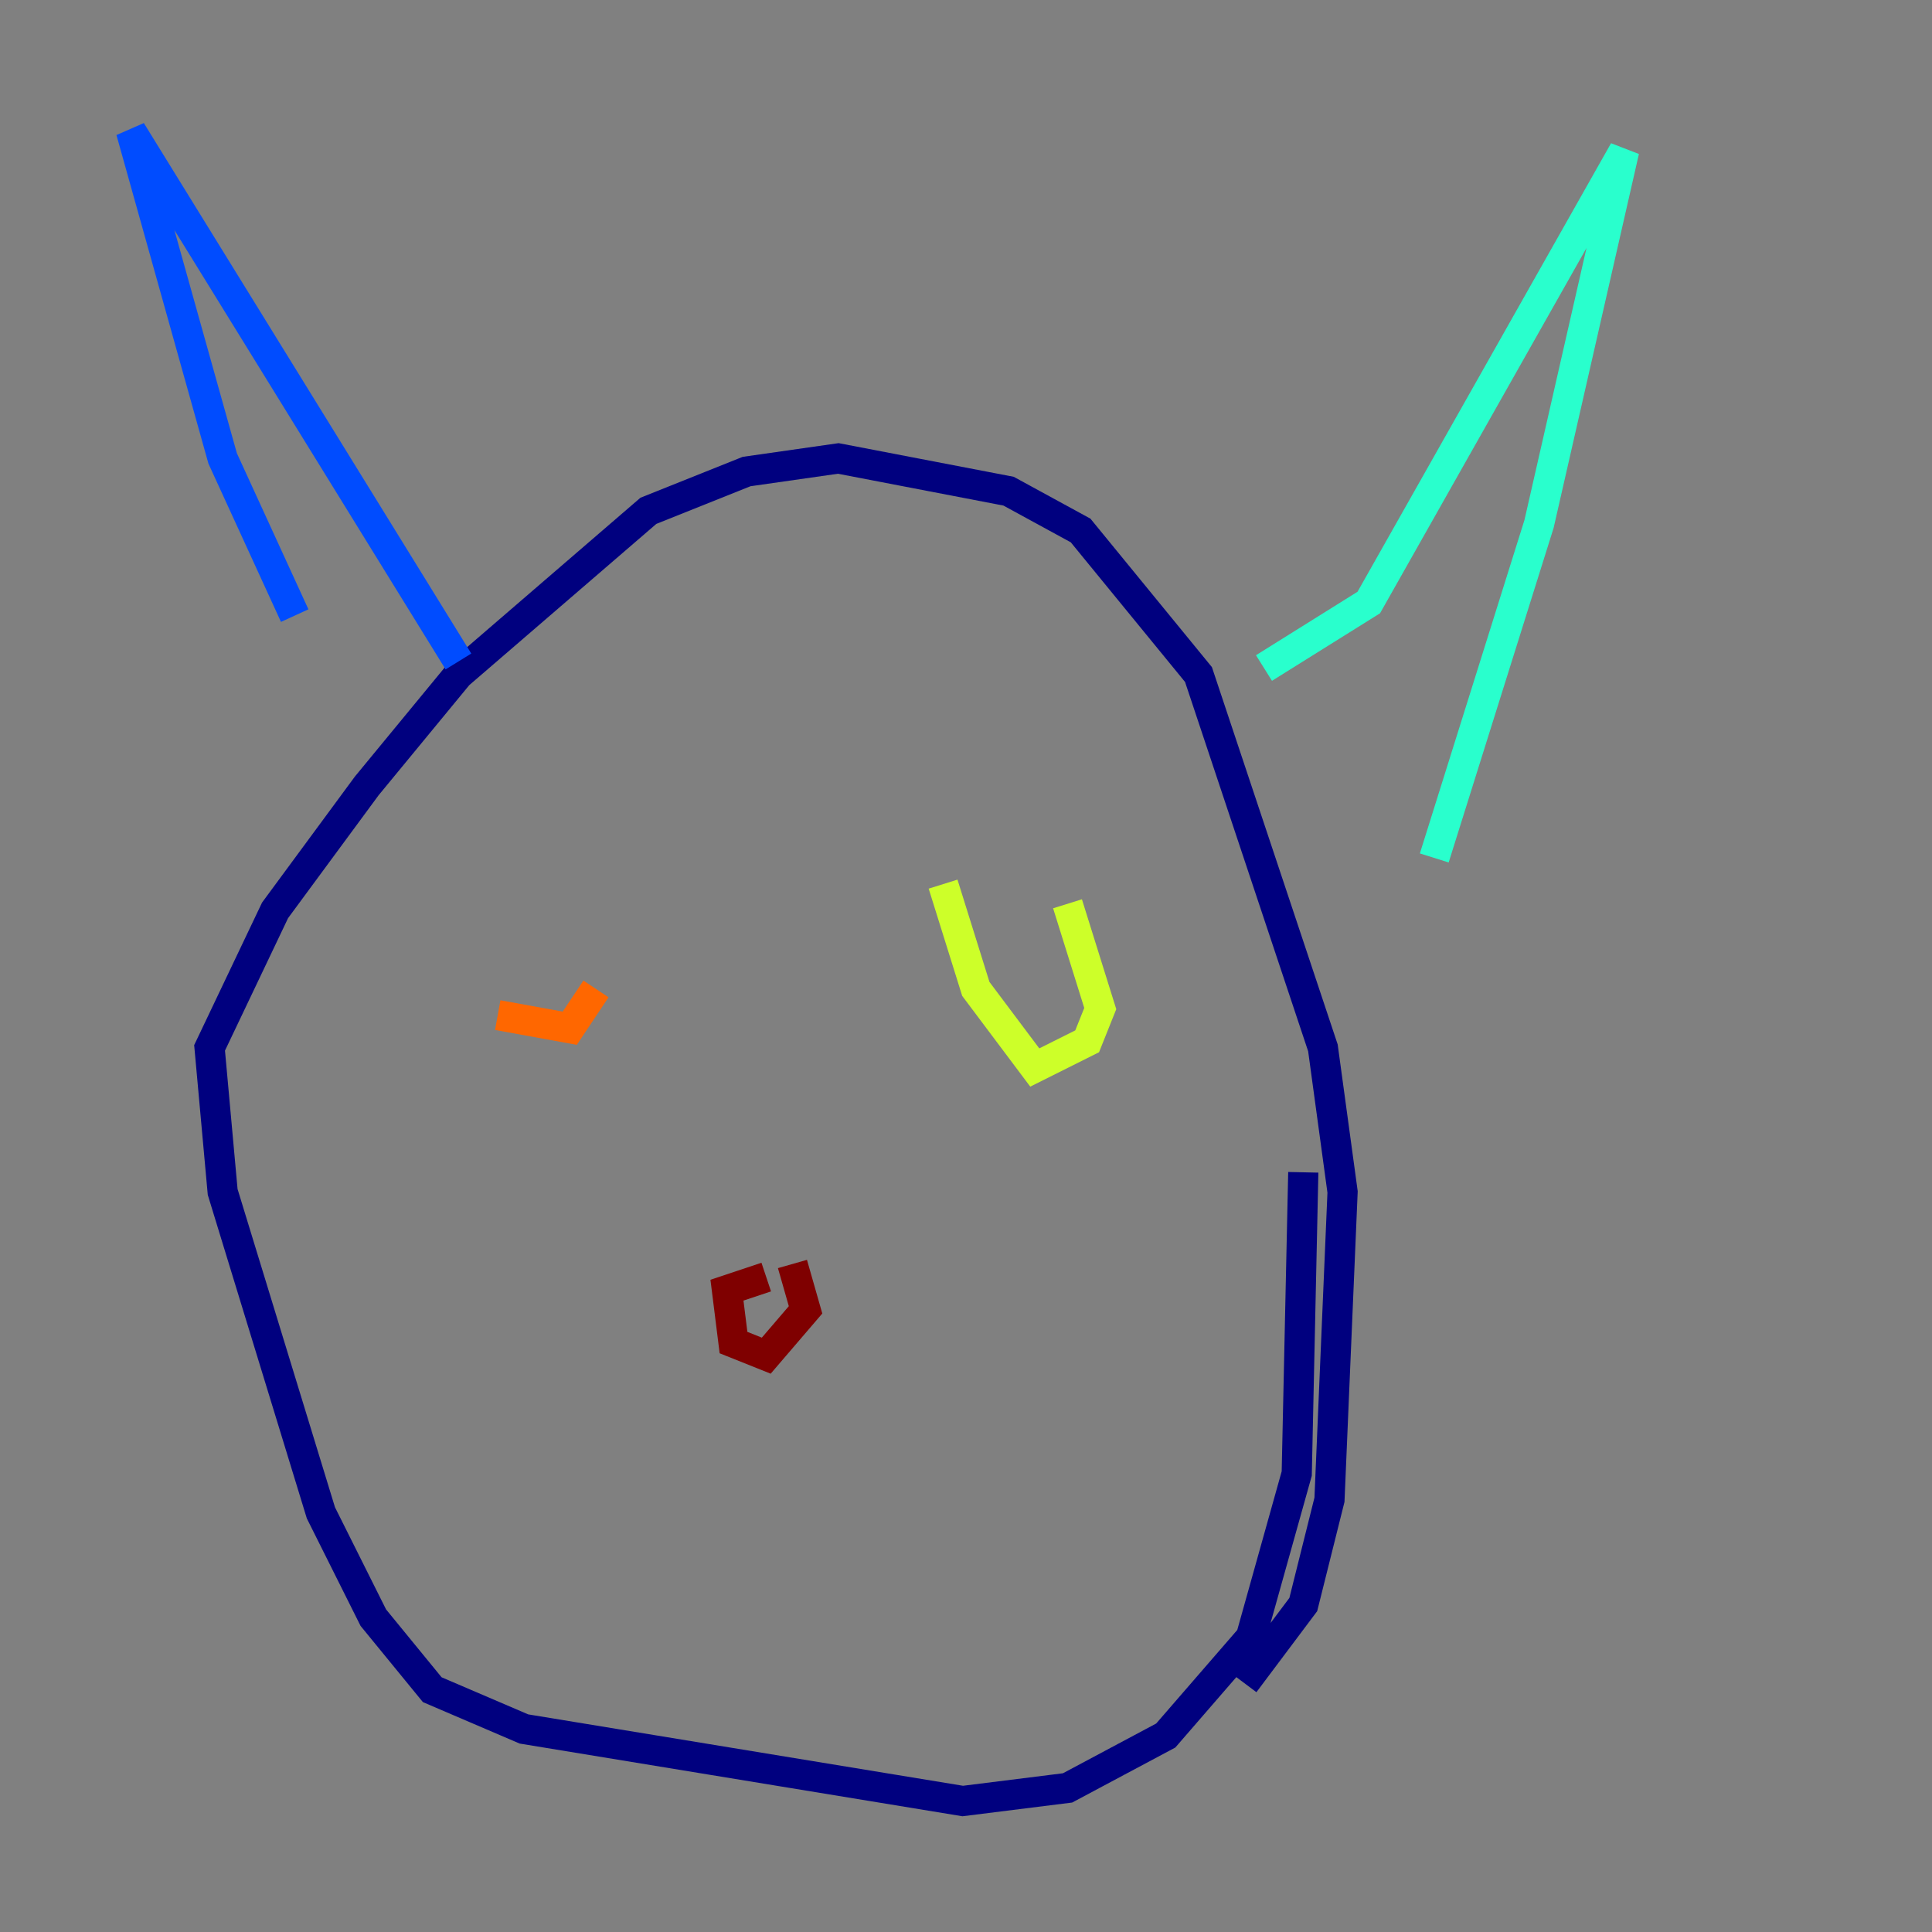<?xml version="1.0" encoding="utf-8" ?>
<svg baseProfile="tiny" height="128" version="1.2" viewBox="0,0,128,128" width="128" xmlns="http://www.w3.org/2000/svg" xmlns:ev="http://www.w3.org/2001/xml-events" xmlns:xlink="http://www.w3.org/1999/xlink"><rect x="0" y="0" width="128" height="128" fill="#808080" stroke="none"/><defs /><polyline fill="none" points="82.441,111.512 86.346,106.305 88.081,99.363 88.949,78.969 87.647,69.424 79.403,44.691 71.593,35.146 66.82,32.542 55.539,30.373 49.464,31.241 42.956,33.844 30.373,44.691 24.298,52.068 18.224,60.312 13.885,69.424 14.752,78.969 21.261,100.231 24.732,107.173 28.637,111.946 34.712,114.549 63.783,119.322 70.725,118.454 77.234,114.983 82.875,108.475 85.912,97.627 86.346,77.668" stroke="#00007f" stroke-width="2" /><polyline fill="none" points="30.373,43.824 8.678,8.678 14.752,30.373 19.525,40.786" stroke="#004cff" stroke-width="2" /><polyline fill="none" points="83.742,44.258 90.685,39.919 107.607,9.98 101.966,34.712 95.024,56.841" stroke="#29ffcd" stroke-width="2" /><polyline fill="none" points="70.725,59.878 72.895,66.82 72.027,68.99 68.556,70.725 64.651,65.519 62.481,58.576" stroke="#cdff29" stroke-width="2" /><polyline fill="none" points="32.976,67.254 37.749,68.122 39.485,65.519" stroke="#ff6700" stroke-width="2" /><polyline fill="none" points="52.502,83.742 53.37,86.78 50.766,89.817 48.597,88.949 48.163,85.478 50.766,84.61" stroke="#7f0000" stroke-width="2" /></svg>
